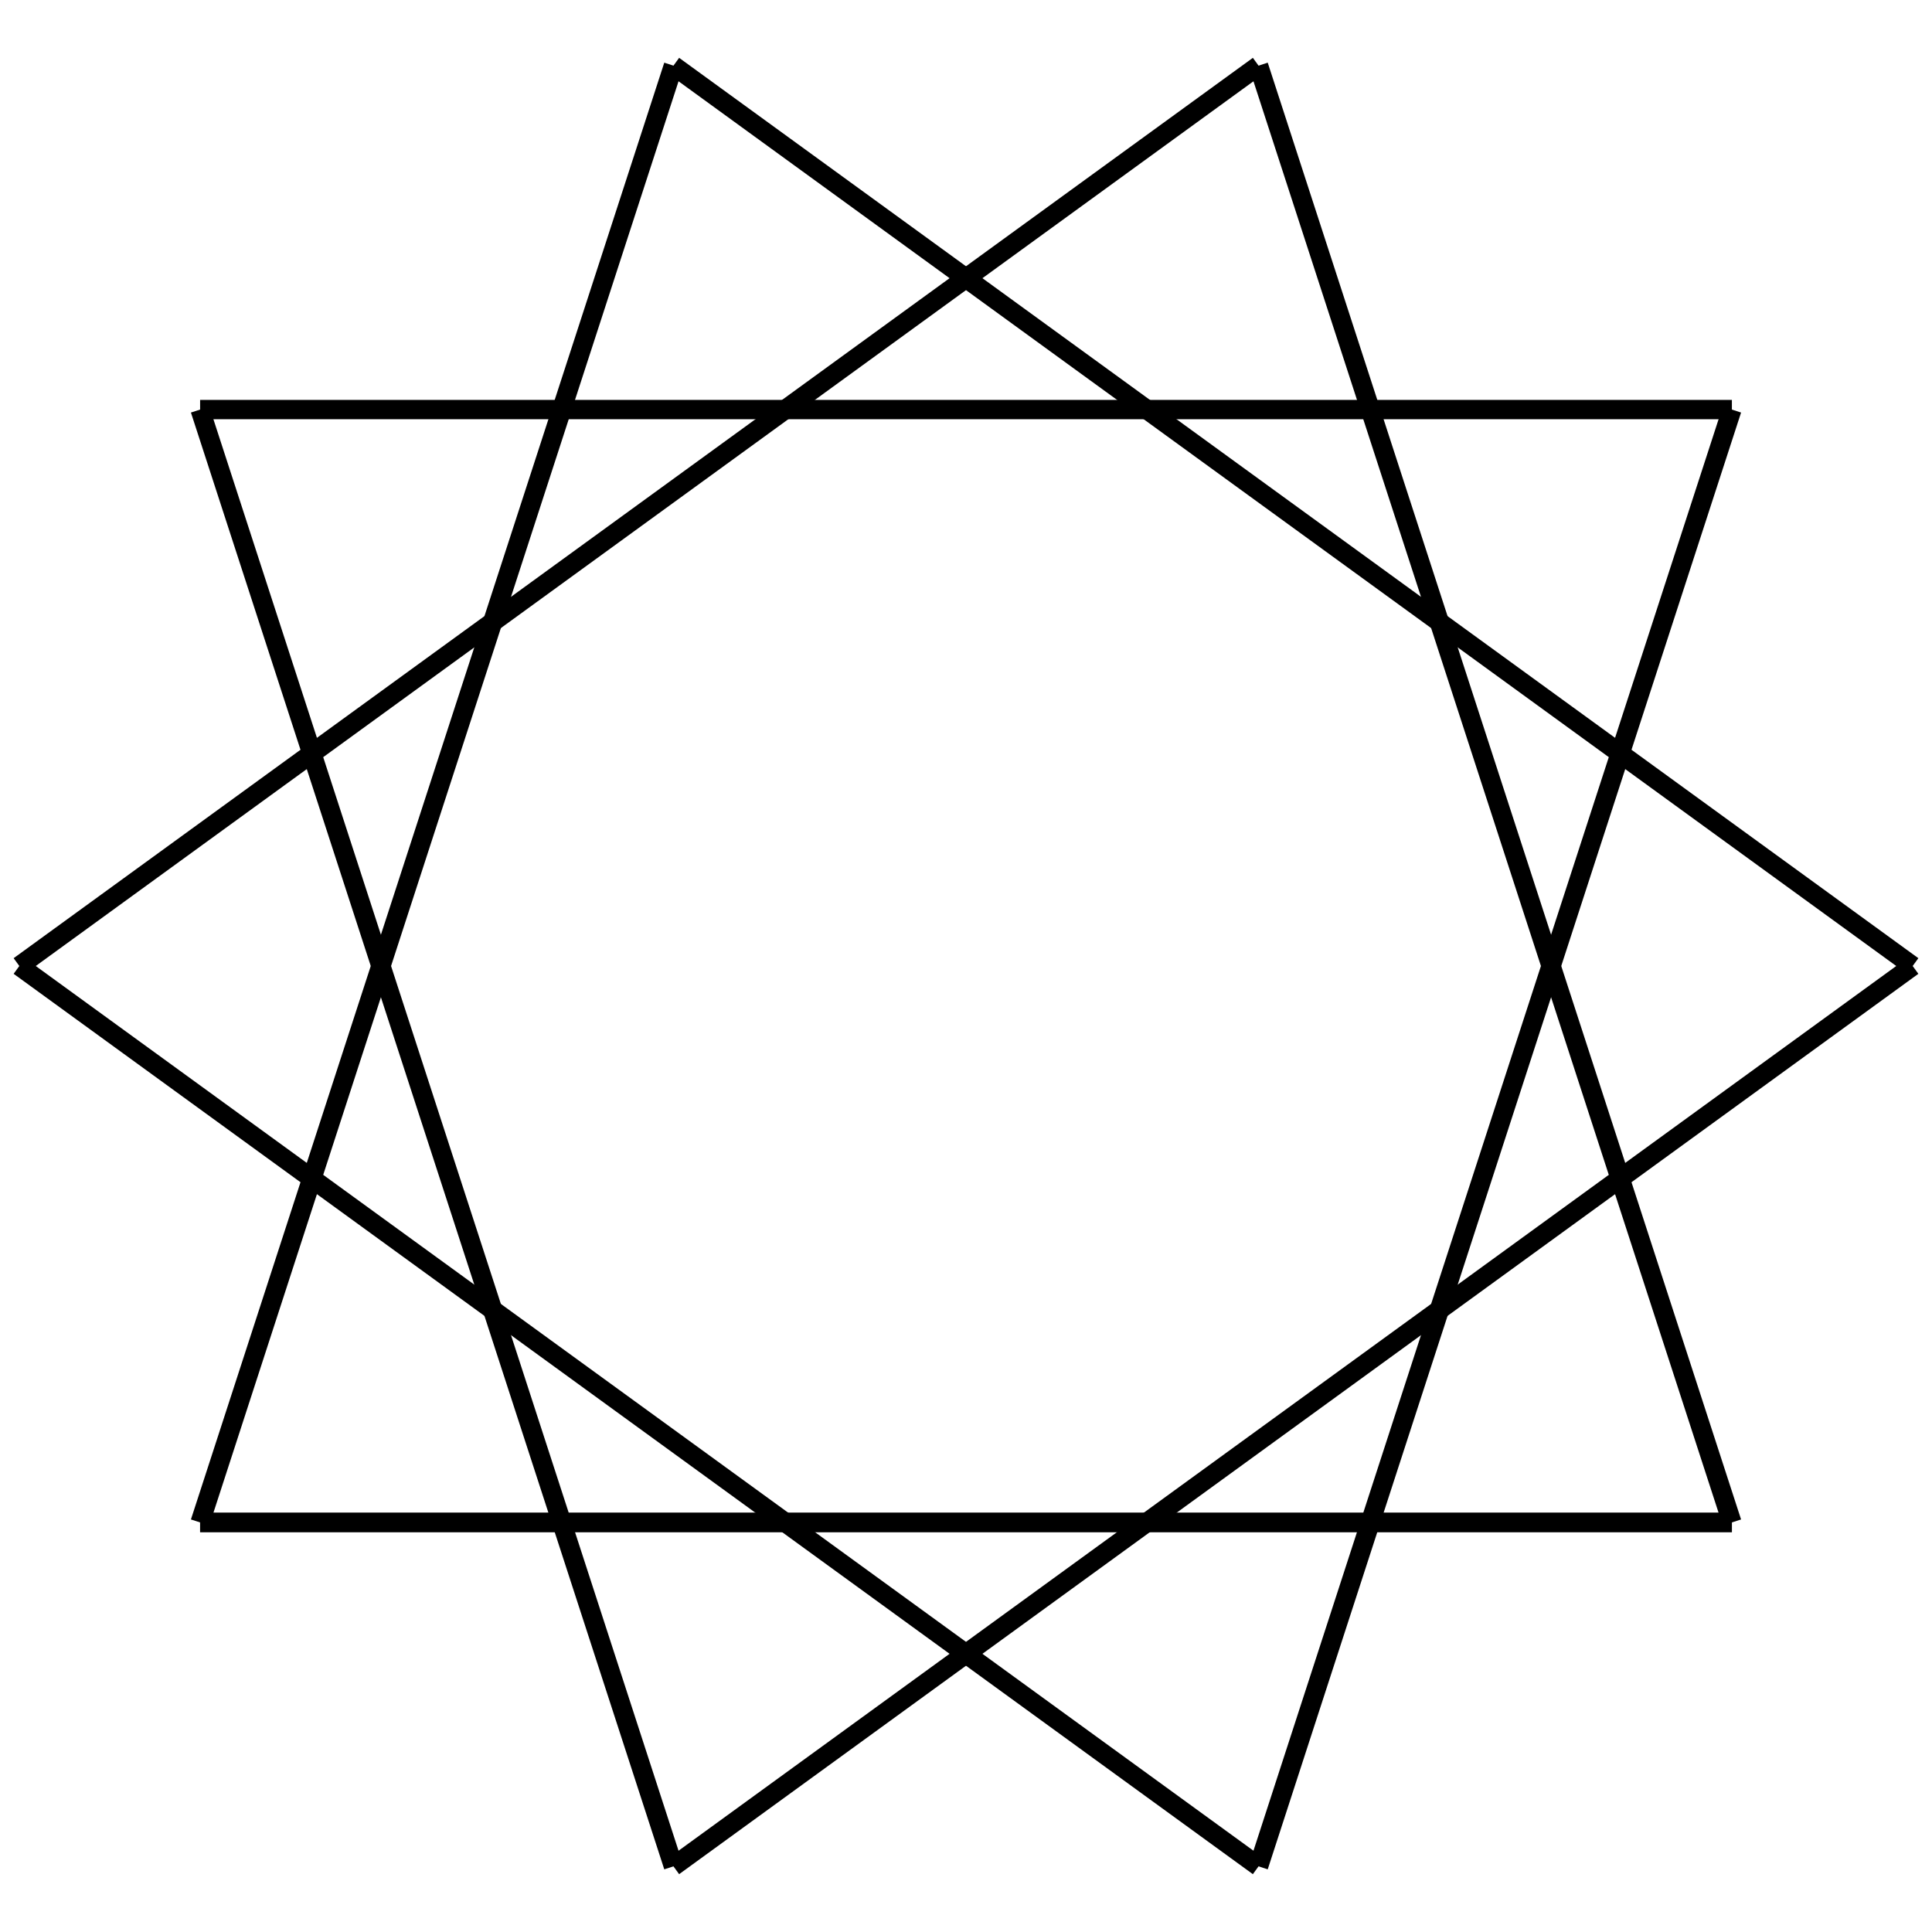 <?xml version="1.0" encoding="utf-8" ?>
<svg height="100" width="100" xmlns="http://www.w3.org/2000/svg" xmlns:ev="http://www.w3.org/2001/xml-events" xmlns:xlink="http://www.w3.org/1999/xlink">
  <title data-name="star_10_3" data-type="fractal">
    {10,3} Star
  </title>
  <defs><g data-type="fractal" id="star_10_3_rec">
  <line class="frdef" data-flipy="1" x1="10.358" x2="89.642" y1="78.801" y2="78.801"></line>
  <line class="frline" data-flipy="1" x1="89.642" x2="10.358" y1="21.199" y2="21.199"></line>
  <line class="frline" data-flipy="1" x1="10.358" x2="34.858" y1="21.199" y2="96.602"></line>
  <line class="frline" data-flipy="1" x1="34.858" x2="99.0" y1="96.602" y2="50.0"></line>
  <line class="frline" data-flipy="1" x1="99.0" x2="34.858" y1="50.0" y2="3.398"></line>
  <line class="frline" data-flipy="1" x1="34.858" x2="10.358" y1="3.398" y2="78.801"></line>
  <line class="frline" data-flipy="1" x1="10.358" x2="89.642" y1="78.801" y2="78.801"></line>
  <line class="frline" data-flipy="1" x1="89.642" x2="65.142" y1="78.801" y2="3.398"></line>
  <line class="frline" data-flipy="1" x1="65.142" x2="1.0" y1="3.398" y2="50"></line>
  <line class="frline" data-flipy="1" x1="1.0" x2="65.142" y1="50" y2="96.602"></line>
  <line class="frline" data-flipy="1" x1="65.142" x2="89.642" y1="96.602" y2="21.199"></line></g></defs><use fill="none" id="svg_7" stroke="black" x="0" xlink:href="#star_10_3_rec" y="0"></use></svg>
